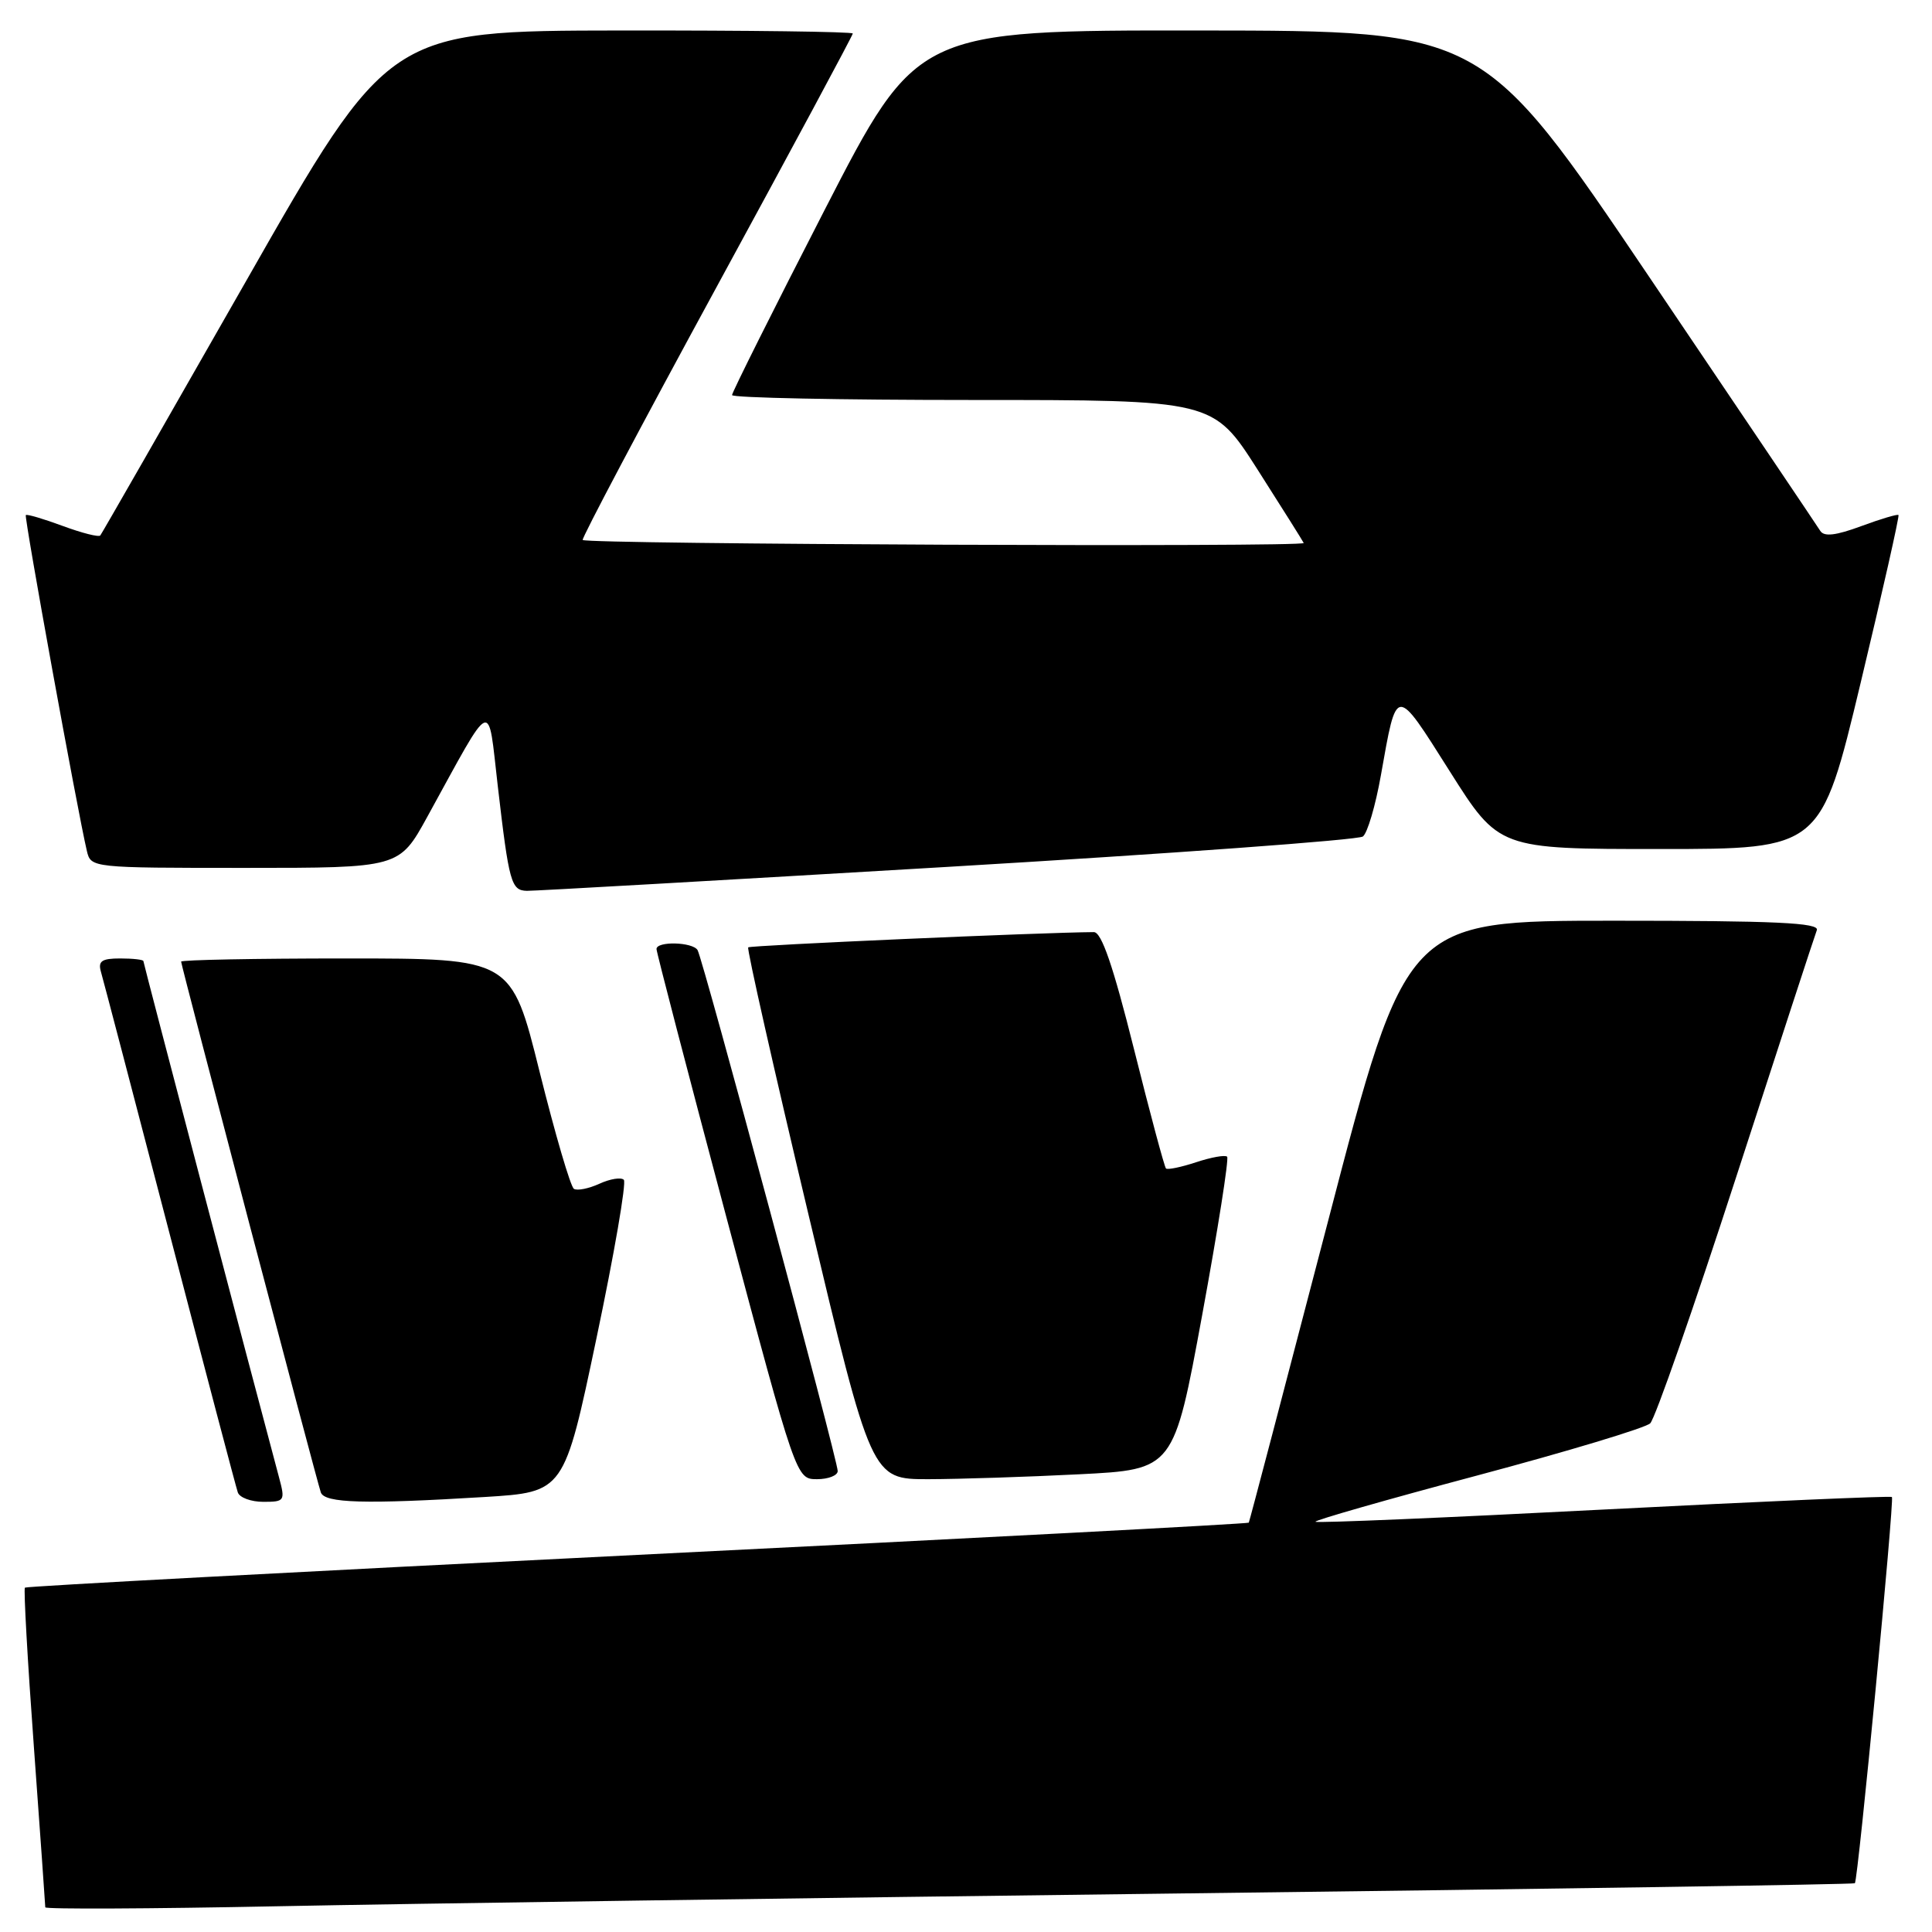 <?xml version="1.0" encoding="UTF-8" standalone="no"?>
<!DOCTYPE svg PUBLIC "-//W3C//DTD SVG 1.1//EN" "http://www.w3.org/Graphics/SVG/1.1/DTD/svg11.dtd" >
<svg xmlns="http://www.w3.org/2000/svg" xmlns:xlink="http://www.w3.org/1999/xlink" version="1.1" viewBox="0 0 256 256">
 <g >
 <path fill="currentColor"
d=" M 156.50 250.89 C 205.45 250.30 245.63 249.69 245.78 249.54 C 246.20 249.14 251.03 198.70 250.69 198.36 C 250.54 198.20 233.36 198.95 212.53 200.02 C 191.69 201.10 174.49 201.83 174.31 201.64 C 174.12 201.46 183.77 198.70 195.74 195.51 C 207.71 192.32 218.02 189.21 218.66 188.60 C 219.30 188.00 224.42 173.32 230.04 156.00 C 235.66 138.68 240.47 123.94 240.74 123.25 C 241.11 122.27 235.31 122.00 213.78 122.00 C 186.34 122.00 186.34 122.00 175.99 161.75 C 170.29 183.61 165.56 201.62 165.47 201.76 C 165.38 201.91 128.93 203.83 84.47 206.03 C 40.00 208.24 3.48 210.19 3.30 210.37 C 3.12 210.55 3.65 220.05 4.49 231.48 C 5.32 242.91 6.00 252.47 6.00 252.73 C 6.00 252.99 19.84 252.93 36.75 252.59 C 53.66 252.25 107.55 251.48 156.50 250.89 Z  M 36.97 195.75 C 33.46 182.67 19.00 127.63 19.00 127.35 C 19.00 127.16 17.62 127.00 15.93 127.00 C 13.49 127.00 12.97 127.35 13.37 128.75 C 13.65 129.71 17.75 145.35 22.48 163.50 C 27.21 181.65 31.27 197.06 31.51 197.75 C 31.74 198.44 33.27 199.00 34.89 199.00 C 37.73 199.00 37.81 198.88 36.97 195.75 Z  M 64.22 198.36 C 74.75 197.71 74.75 197.71 79.03 177.35 C 81.39 166.15 83.02 156.69 82.66 156.33 C 82.30 155.97 80.85 156.20 79.43 156.85 C 78.01 157.50 76.49 157.80 76.05 157.53 C 75.60 157.26 73.56 150.27 71.50 142.02 C 67.77 127.00 67.77 127.00 45.88 127.00 C 33.85 127.00 24.00 127.19 24.00 127.42 C 24.00 127.93 41.92 196.04 42.51 197.75 C 43.00 199.18 48.35 199.33 64.22 198.36 Z  M 111.00 194.92 C 111.00 193.45 93.13 127.02 92.43 125.89 C 91.77 124.81 87.00 124.69 86.99 125.75 C 86.99 126.16 91.15 142.14 96.24 161.25 C 105.50 195.99 105.50 195.99 108.25 196.00 C 109.76 196.00 111.00 195.51 111.00 194.92 Z  M 143.01 195.35 C 155.53 194.72 155.53 194.72 159.30 174.22 C 161.37 162.96 162.86 153.52 162.60 153.27 C 162.34 153.01 160.50 153.34 158.50 154.00 C 156.50 154.66 154.70 155.03 154.50 154.83 C 154.29 154.63 152.38 147.49 150.25 138.98 C 147.49 127.96 145.96 123.50 144.94 123.51 C 138.08 123.55 99.42 125.26 99.14 125.53 C 98.95 125.72 102.54 141.66 107.13 160.94 C 115.47 196.00 115.47 196.00 122.99 196.00 C 127.12 195.99 136.13 195.70 143.01 195.35 Z  M 125.50 114.87 C 155.20 113.11 179.99 111.30 180.59 110.84 C 181.19 110.39 182.26 106.76 182.97 102.76 C 185.11 90.73 184.85 90.74 192.10 102.20 C 198.61 112.50 198.61 112.50 219.94 112.50 C 241.27 112.50 241.27 112.50 246.54 90.50 C 249.44 78.40 251.70 68.38 251.56 68.24 C 251.43 68.10 249.20 68.76 246.61 69.72 C 243.26 70.96 241.70 71.14 241.20 70.35 C 240.82 69.74 230.60 54.57 218.50 36.65 C 196.50 4.07 196.50 4.07 159.00 4.04 C 121.50 4.01 121.50 4.01 109.25 27.85 C 102.51 40.97 97.00 51.99 97.00 52.35 C 97.00 52.71 111.34 53.00 128.87 53.00 C 160.74 53.00 160.74 53.00 166.62 62.20 C 169.85 67.27 172.61 71.65 172.75 71.95 C 173.01 72.52 77.79 72.12 77.21 71.55 C 77.03 71.37 85.01 56.29 94.94 38.05 C 104.87 19.81 113.00 4.68 113.00 4.44 C 113.00 4.20 99.16 4.02 82.25 4.04 C 51.50 4.08 51.50 4.08 32.58 37.29 C 22.17 55.55 13.49 70.70 13.29 70.95 C 13.09 71.20 10.85 70.63 8.31 69.69 C 5.77 68.75 3.57 68.10 3.42 68.25 C 3.18 68.49 10.27 107.50 11.51 112.75 C 12.04 114.99 12.11 115.00 32.47 115.00 C 52.90 115.00 52.90 115.00 56.61 108.25 C 65.48 92.12 64.60 92.50 65.96 104.17 C 67.45 116.99 67.73 117.99 69.82 118.04 C 70.74 118.06 95.80 116.63 125.50 114.87 Z "/>
</g>
</svg>